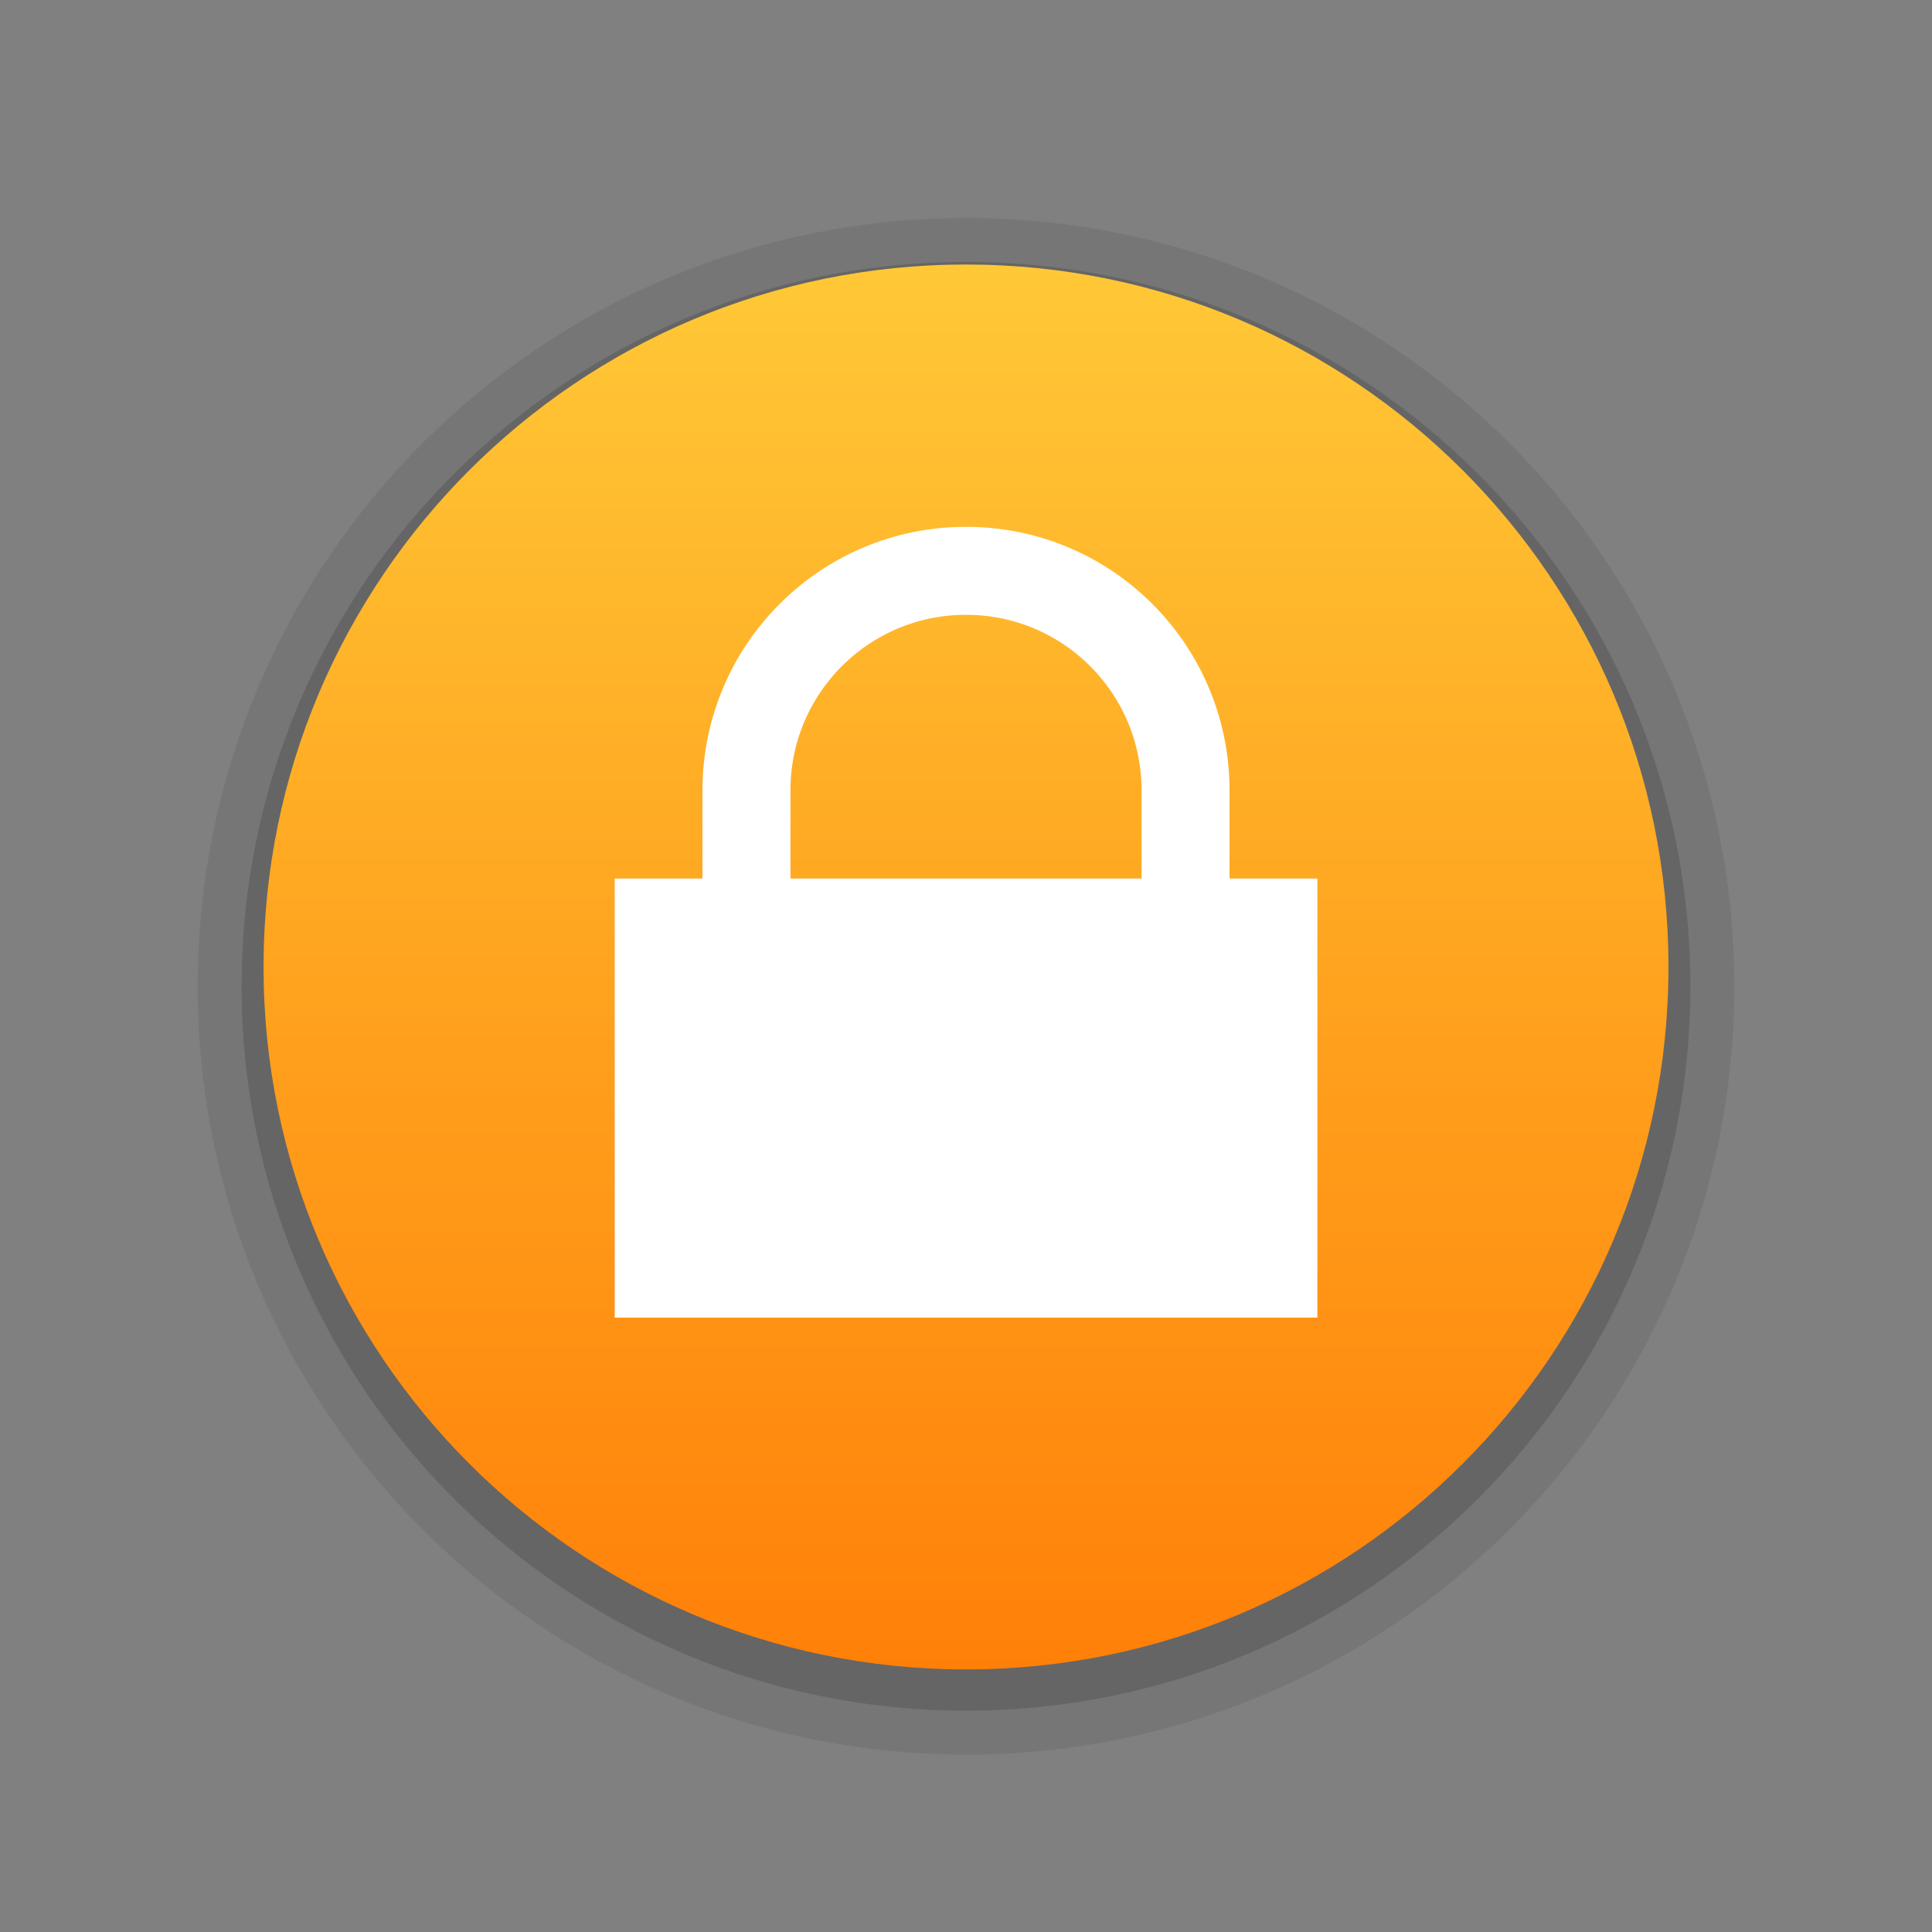<svg width="22" height="22" viewBox="0 0 22 22" fill="none" xmlns="http://www.w3.org/2000/svg">
<rect x="0" y="0" width="22" height="22" fill="#808080" stroke="none"/>
<path opacity="0.1" d="M11 3.232C15.418 3.232 18.999 6.813 18.999 11.231C18.999 15.649 15.418 19.23 11 19.23C6.582 19.23 3.001 15.649 3.001 11.231C3.001 6.813 6.582 3.232 11 3.232Z" stroke="#232323" stroke-width="1.5"/>
<path opacity="0.2" d="M11 3.232C15.418 3.232 18.999 6.813 18.999 11.231C18.999 15.649 15.418 19.23 11 19.23C6.582 19.23 3.001 15.649 3.001 11.231C3.001 6.813 6.582 3.232 11 3.232Z" stroke="#232323" stroke-width="0.5"/>
<path d="M11 3.012C15.418 3.012 18.999 6.593 18.999 11.011C18.999 15.429 15.418 19.01 11 19.01C6.582 19.01 3.001 15.429 3.001 11.011C3.001 6.593 6.582 3.012 11 3.012Z" fill="url(#paint0_linear_10_19729)"/>
<path d="M7 10.004H15.001V15.004H7V10.004Z" fill="white"/>
<path d="M11.002 6.5H10.998C9.618 6.5 8.5 7.619 8.5 8.999V11.002C8.5 12.382 9.618 13.5 10.998 13.5H11.002C12.382 13.5 13.5 12.382 13.5 11.002V8.999C13.5 7.619 12.382 6.5 11.002 6.5Z" stroke="white" stroke-width="1.002" stroke-linejoin="round"/>
<defs>
<linearGradient id="paint0_linear_10_19729" x1="11" y1="19.01" x2="11" y2="3.012" gradientUnits="userSpaceOnUse">
<stop stop-color="#FF8008"/>
<stop offset="1" stop-color="#FFC837"/>
</linearGradient>
</defs>
</svg>

